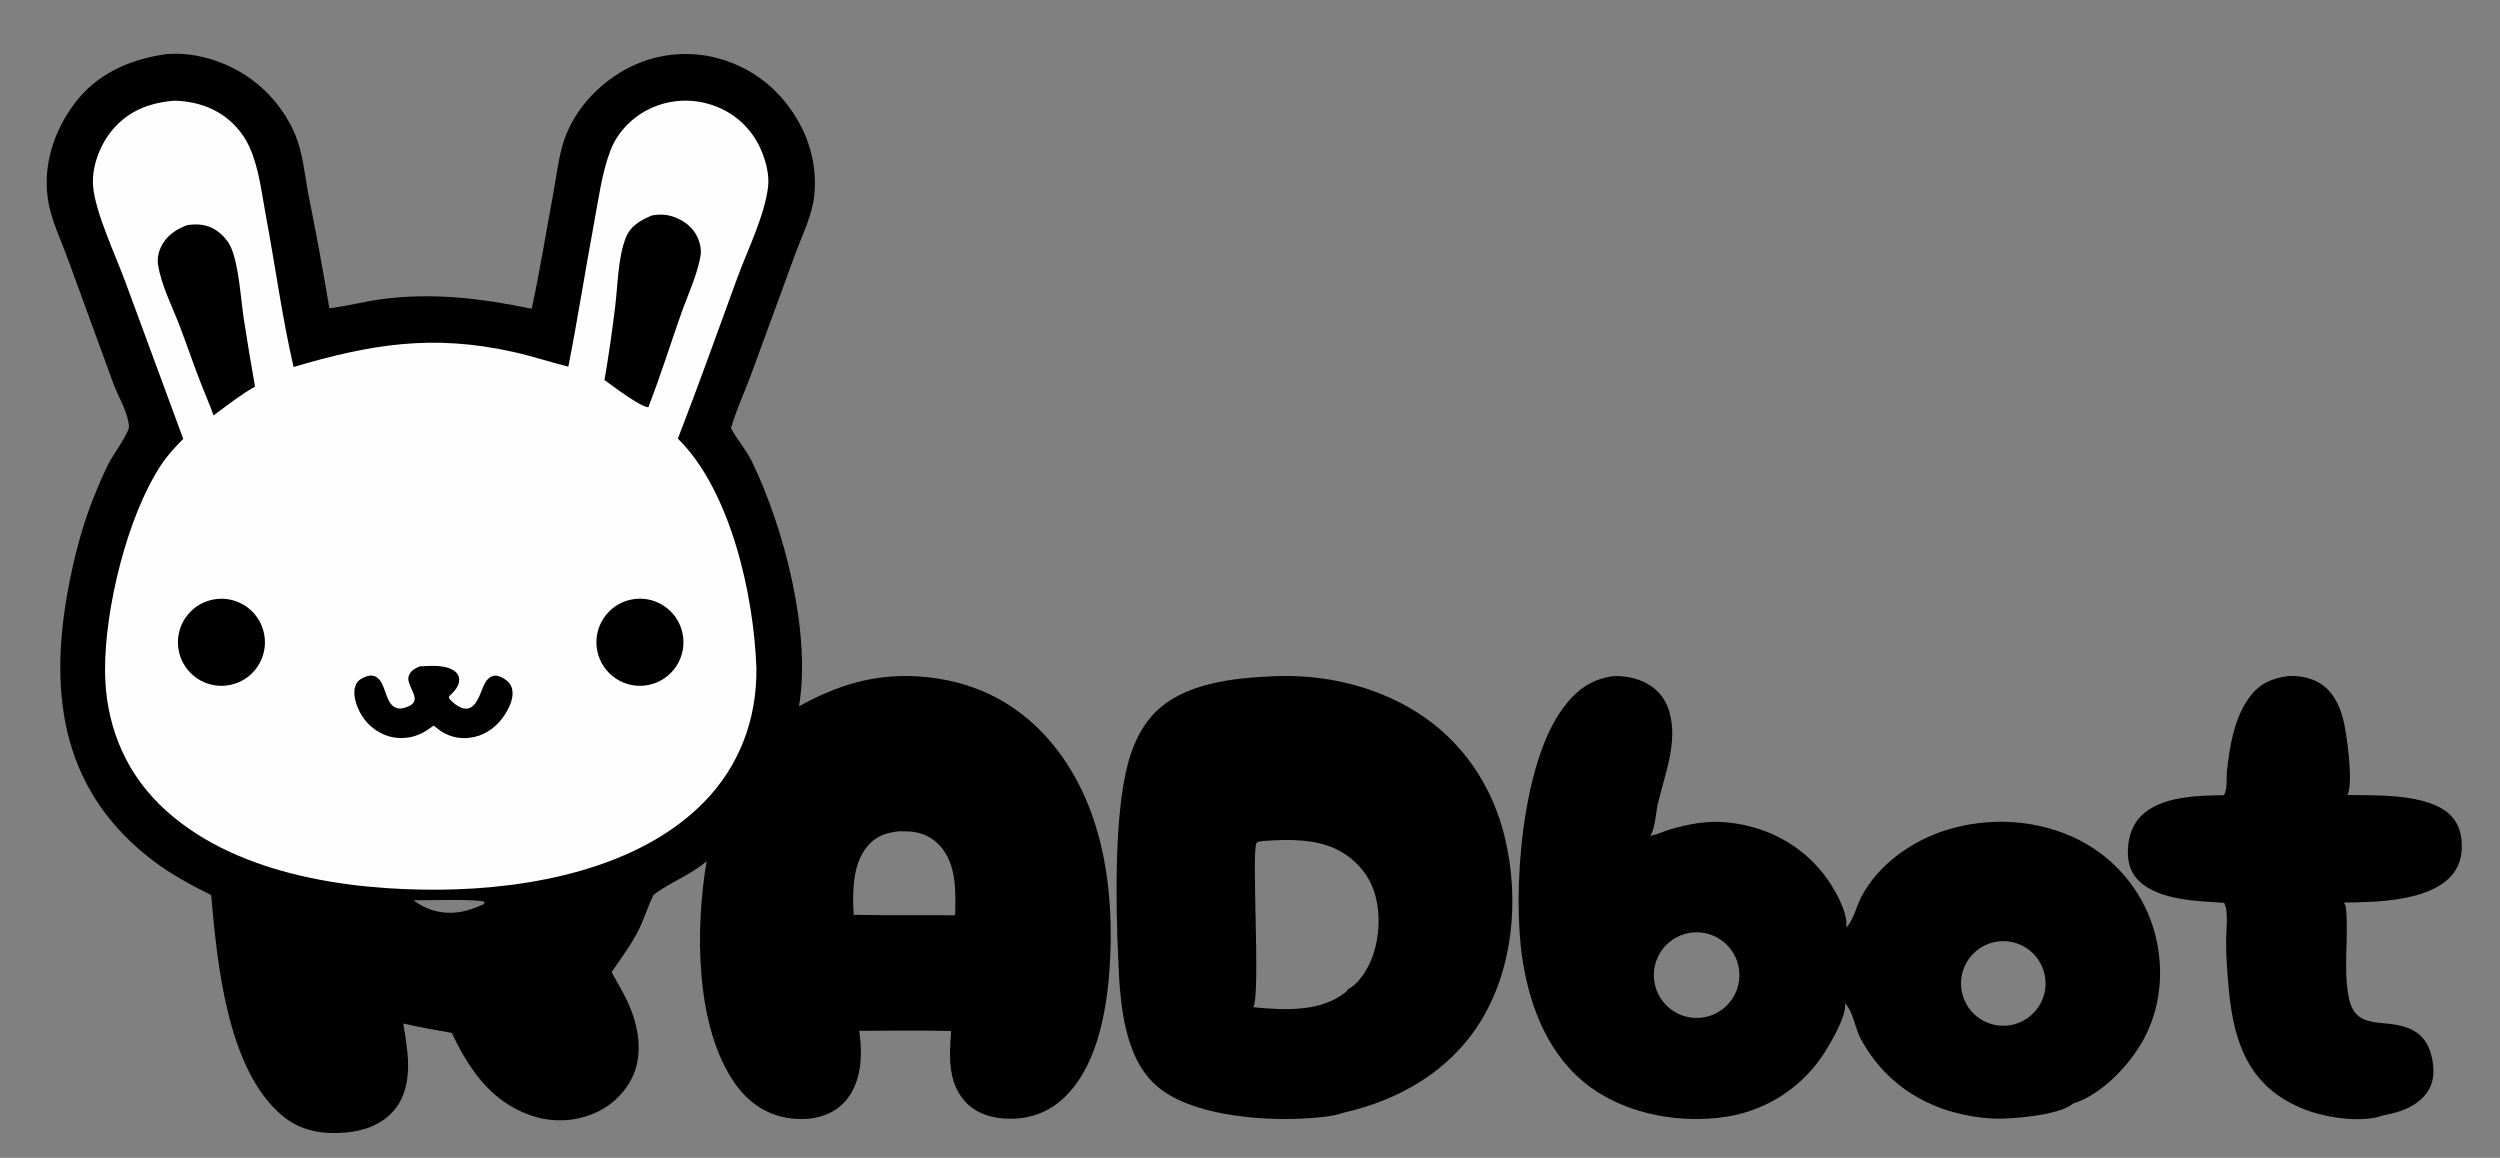 <?xml version="1.0" encoding="utf-8" ?>
<svg xmlns="http://www.w3.org/2000/svg" xmlns:xlink="http://www.w3.org/1999/xlink" width="1302" height="603">
	<rect width="100%" height="100%" fill="#808080" stroke="none"/>
	<path transform="matrix(2.3 0 0 2.302 0 -0)" d="M37.645 12.25C44.385 11.677 51.394 13.976 56.845 17.876C61.115 20.991 64.495 25.168 66.65 29.994C68.608 34.463 69.003 39.662 69.918 44.429C71.615 52.841 73.168 61.282 74.576 69.748C78.598 69.273 82.579 68.174 86.618 67.653C98.156 66.166 109.093 67.511 120.396 69.85C122.268 61.203 123.679 52.344 125.3 43.639C125.955 40.126 126.365 36.463 127.327 33.021C129.377 25.685 134.821 19.54 141.38 15.85C147.945 12.152 155.714 11.229 162.962 13.286C170.755 15.507 176.986 20.629 180.898 27.678C183.707 32.655 184.93 38.372 184.402 44.064C183.921 48.774 181.633 53.186 180.03 57.587L170.075 84.729C168.579 88.781 166.71 92.735 165.515 96.886C166.937 99.501 168.953 101.75 170.265 104.444C177.545 119.393 183.734 143.218 180.919 159.785C189.653 154.995 197.932 152.382 208.024 153.039C219.68 153.797 229.725 158.47 237.437 167.287C249.76 181.373 252.474 201.138 251.239 219.2C250.552 229.251 248.232 242.056 240.266 248.952C236.625 252.104 232.087 253.395 227.316 253.044C223.819 252.787 220.596 251.656 218.265 248.898C214.561 244.515 214.959 238.585 215.372 233.25C211.637 233.169 207.902 233.141 204.166 233.166L194.565 233.209C194.966 235.94 195.085 238.947 194.674 241.679C194.14 245.227 192.54 248.658 189.56 250.797C186.317 253.126 182.019 253.552 178.173 252.888C173.217 252.034 169.335 249.239 166.461 245.171C157.359 232.286 157.412 209.929 160.017 194.818C156.372 198.007 151.761 199.541 147.977 202.459C146.75 204.956 145.944 207.658 144.713 210.168C142.996 213.671 140.672 216.705 138.496 219.921C139.591 222.004 140.833 224.006 141.865 226.126C144.22 230.971 145.613 237.052 143.768 242.29C142.32 246.399 139.049 249.762 135.14 251.615C130.352 253.829 124.882 254.058 119.925 252.25C111.091 249.091 106.159 241.817 102.29 233.68C98.624 233.031 94.957 232.404 91.33 231.555C91.705 233.747 92.016 235.95 92.263 238.161C92.715 242.594 92.263 247.546 89.301 251.103C86.56 254.394 82.508 255.852 78.353 256.219C73.051 256.686 68.064 255.896 63.897 252.386C51.367 241.831 49.177 217.787 47.811 202.489C43.444 200.325 39.082 198.005 35.165 195.092C14.438 179.682 10.971 158.101 15.278 134.122C16.726 126.06 18.776 118.147 22.004 110.598C22.871 108.569 23.739 106.487 24.77 104.535C25.548 103.061 29.257 97.81 29.201 96.538C29.065 93.422 26.84 89.9 25.752 86.989L15.346 58.54C13.747 54.108 11.519 49.701 10.836 45.007C9.707 37.251 12.249 29.587 16.898 23.389C21.972 16.623 29.5 13.388 37.645 12.25ZM193.294 206.959C197.632 207.053 201.97 207.082 206.308 207.047L216.268 207.064C216.41 201.699 216.659 195.41 212.7 191.2C210.753 189.13 208.163 188.132 205.353 188.083L203.548 188.069C200.638 188.381 198.285 189.17 196.353 191.518C192.96 195.64 193.041 201.926 193.294 206.959ZM109.544 204.565L109.765 204.064C108.222 203.314 96.241 203.709 93.642 203.679C96.439 205.864 99.99 206.848 103.512 206.413C105.672 206.156 107.57 205.442 109.544 204.565Z"/>
	<path fill="#FEFEFE" transform="matrix(2.3 0 0 2.302 0 -0)" d="M128.688 82.957C130.825 72.138 132.502 61.252 134.524 50.415C135.526 45.044 136.261 39.274 138.187 34.145C139.816 29.803 143.352 26.281 147.564 24.402C152.183 22.347 157.434 22.233 162.138 24.085C166.693 25.836 170.352 29.345 172.293 33.822C173.389 36.316 174.25 39.545 173.921 42.274C173.125 48.851 169.289 56.509 166.957 62.858C162.502 74.986 158.181 87.189 153.495 99.231C165.467 111.013 170.699 134.676 171.274 151.118L171.276 151.291C171.387 162.72 167.431 173.304 159.387 181.494C144.652 196.497 120.109 201.076 99.851 201.277C78.391 201.49 52.026 197.666 36.084 181.958C27.842 173.838 23.837 163.221 23.785 151.731C23.721 137.73 28.8 116.8 36.481 105.183C37.936 102.984 39.643 101.156 41.489 99.292L28.391 63.79C26.219 57.883 21.675 48.319 21.093 42.289C20.666 37.861 22.641 32.687 25.491 29.349C29.216 24.986 33.909 23.233 39.508 22.777C43.177 22.882 46.733 23.72 49.866 25.694C52.744 27.495 55.033 30.098 56.451 33.182C58.659 37.992 59.237 43.645 60.207 48.823C62.339 60.2 63.879 71.74 66.468 83.025C84.132 77.825 97.973 75.565 116.208 79.611C120.417 80.545 124.508 81.909 128.688 82.957Z"/>
	<path transform="matrix(2.3 0 0 2.302 0 -0)" d="M147.564 48.763C149.385 48.412 150.974 48.48 152.73 49.121C155.035 49.963 157.013 51.56 158.015 53.837C158.498 54.936 158.817 56.366 158.659 57.569C158.121 61.662 155.547 67.221 154.146 71.211C151.765 77.988 149.641 84.814 147.03 91.514L146.832 92.134C145.041 92.131 138.637 87.246 136.88 85.975C137.837 80.425 138.631 74.789 139.314 69.199C139.906 64.349 139.917 58.377 141.689 53.815C142.75 51.085 145.019 49.854 147.564 48.763Z"/>
	<path transform="matrix(2.3 0 0 2.302 0 -0)" d="M42.366 50.944C44.7 50.554 47.059 50.791 49.042 52.161C50.39 53.092 51.74 54.597 52.372 56.122C54.115 60.33 54.493 67.357 55.175 71.957C55.971 77.139 56.83 82.311 57.751 87.473C54.961 89.002 52.324 91.057 49.753 92.929L48.359 93.997C47.556 91.688 46.553 89.426 45.656 87.149C43.899 82.694 42.37 78.154 40.662 73.679C39.019 69.374 36.462 64.41 35.791 59.887C35.596 58.574 35.825 57.245 36.369 56.038C37.544 53.432 39.773 51.904 42.366 50.944Z"/>
	<path transform="matrix(2.3 0 0 2.302 0 -0)" d="M95.078 150.755C97.575 150.631 101.169 150.279 103.184 152.041C103.681 152.477 103.974 153.061 103.98 153.728C103.997 155.395 102.749 156.508 101.653 157.574L101.727 158.028C102.306 158.732 102.946 159.286 103.732 159.753C104.409 160.155 105.342 160.489 106.125 160.256C108.197 159.64 108.864 156.292 109.796 154.57C110.209 153.806 110.858 153.093 111.74 152.897C112.528 152.723 113.413 153.097 114.072 153.499C115.027 154.082 115.728 154.821 115.971 155.942C116.383 157.847 115.4 159.944 114.406 161.532C112.789 164.115 110.365 166.083 107.351 166.744C104.673 167.333 102.155 166.891 99.853 165.433L98.183 164.16C97.44 164.695 96.686 165.247 95.883 165.688C93.441 167.038 90.558 167.343 87.889 166.533C85.115 165.646 82.808 163.692 81.478 161.101C80.623 159.445 79.827 157.044 80.465 155.188C80.811 154.183 81.487 153.676 82.431 153.244C83.181 152.902 84.095 152.668 84.888 153.005C86.465 153.674 86.931 155.779 87.485 157.229C87.907 158.333 88.44 159.624 89.612 160.107C90.523 160.481 91.438 160.23 92.312 159.881C93 159.606 93.527 159.304 93.824 158.585C94.2 157.675 93.23 156.091 92.89 155.214C92.518 154.256 92.229 153.565 92.703 152.573C93.143 151.651 94.171 151.102 95.078 150.755Z"/>
	<path transform="matrix(2.3 0 0 2.302 0 -0)" d="M142.888 135.653C148.218 134.539 153.442 137.958 154.554 143.288C155.667 148.619 152.246 153.841 146.915 154.952C141.587 156.062 136.367 152.643 135.256 147.315C134.144 141.987 137.561 136.766 142.888 135.653Z"/>
	<path transform="matrix(2.3 0 0 2.302 0 -0)" d="M48.261 135.639C53.593 134.602 58.758 138.078 59.807 143.408C60.855 148.737 57.392 153.911 52.065 154.971C46.72 156.036 41.526 152.559 40.474 147.212C39.422 141.864 42.911 136.679 48.261 135.639Z"/>
	<path transform="matrix(2.3 0 0 2.302 0 -0)" d="M365.159 152.971C367.855 152.877 370.502 153.321 372.896 154.62C375.434 155.998 377.193 158.205 377.992 160.976C379.999 167.931 376.981 175.076 375.417 181.748C374.877 184.052 374.868 187.034 373.717 189.096C375.163 188.844 376.598 188.133 378.007 187.701C382.523 186.313 387.087 185.544 391.812 186.13C400.247 187.177 407.753 191.082 412.985 197.823C415.119 200.572 418.508 206.232 418.057 209.793C419.435 208.701 420.486 204.841 421.352 203.142C425.133 195.727 432.686 190.362 440.49 187.862C450.426 184.68 461.78 185.364 471.072 190.186C478.906 194.266 484.815 201.272 487.515 209.682C490.095 217.986 489.638 227.126 485.542 234.856C482.394 240.798 475.926 247.692 469.327 249.701C469.28 249.743 469.235 249.786 469.187 249.827C466.248 252.32 454.943 253.297 451.061 253.056C438.375 252.272 427.391 246.334 421.291 234.927C420.056 232.616 419.62 228.952 417.876 227.088C417.828 227.037 417.779 226.988 417.73 226.939C417.744 226.997 417.76 227.054 417.771 227.112C418.295 229.782 413.865 237.211 412.259 239.436C407.245 246.517 399.584 251.273 391.014 252.625C380.7 254.273 368.693 252.188 360.156 245.985C350.85 239.223 346.46 228.189 344.753 217.154C342.394 201.904 344.531 172.919 353.853 160.303C356.875 156.214 360.055 153.753 365.159 152.971ZM385.656 230.183C389.112 229.648 392.011 227.293 393.242 224.02C394.473 220.747 393.845 217.064 391.598 214.385C389.35 211.706 385.833 210.445 382.396 211.088C377.196 212.06 373.737 217.025 374.628 222.24C375.518 227.455 380.428 230.991 385.656 230.183ZM456.385 231.656C461.433 230.129 464.295 224.806 462.784 219.753C461.274 214.699 455.961 211.82 450.903 213.313C445.82 214.814 442.924 220.158 444.441 225.235C445.959 230.313 451.313 233.191 456.385 231.656Z"/>
	<path transform="matrix(2.3 0 0 2.302 0 -0)" d="M288.897 152.971C299.861 152.56 311.192 155.148 320.563 160.974C331.155 167.559 338.058 177.864 340.861 189.941C344.042 203.647 342.622 219.387 335.057 231.403C328.141 242.388 316.765 248.872 304.334 251.71C301.589 252.669 297.777 252.917 294.895 253.065C285.026 253.569 269.147 252.29 261.628 245.426C254.275 238.714 253.609 226.277 253.2 216.942C252.654 204.465 252.249 184.099 255.506 172.372C256.583 168.497 258.317 164.669 261.069 161.69C267.779 154.426 279.569 153.337 288.897 152.971ZM283.78 227.874C290.611 228.539 299.082 229.049 304.758 224.413C304.989 224.224 305.078 224.082 305.199 223.816C307.783 222.573 309.909 218.913 310.832 216.29C312.614 211.227 312.737 204.632 310.352 199.741C308.407 195.753 304.747 192.702 300.562 191.295C296.005 189.763 290.627 189.914 285.877 190.28C285.498 190.357 284.771 190.386 284.543 190.689C283.297 192.343 285.5 225.073 283.78 227.874Z"/>
	<path transform="matrix(2.3 0 0 2.302 0 -0)" d="M517.866 152.971C520.236 152.761 522.888 153.212 524.973 154.38C528.042 156.099 529.652 159.268 530.535 162.542C531.345 165.547 532.986 177.328 531.533 179.865C538.202 179.943 549.63 179.525 554.707 184.254C556.617 186.033 557.352 188.429 557.436 190.978C557.528 193.759 556.805 196.355 554.842 198.394C549.505 203.935 537.983 204.124 530.719 204.184C530.995 204.555 531.15 204.888 531.196 205.347C531.879 212.05 530.542 218.853 531.828 225.587C533.475 234.208 541.31 229.505 547.265 233.644C549.435 235.153 550.394 237.517 550.811 240.04C551.239 242.624 551.099 245.073 549.494 247.266C547.255 250.325 543.4 251.693 539.805 252.282C535.416 254.05 527.575 252.979 523.213 251.487C509.878 246.926 505.905 236.992 504.683 223.917C504.339 220.233 504.053 216.545 504.068 212.843C504.077 210.667 504.639 206.199 503.677 204.384C503.652 204.336 503.623 204.291 503.595 204.245C497.606 203.877 489.03 203.69 484.422 199.392C482.682 197.769 481.912 195.652 481.825 193.303C481.712 190.227 482.509 187.01 484.685 184.744C489.144 180.098 497.586 180.002 503.568 179.899C504.441 178.583 504.085 176.056 504.255 174.472C504.847 168.93 505.922 162.434 509.271 157.849C511.537 154.746 514.185 153.562 517.866 152.971Z"/>
</svg>
